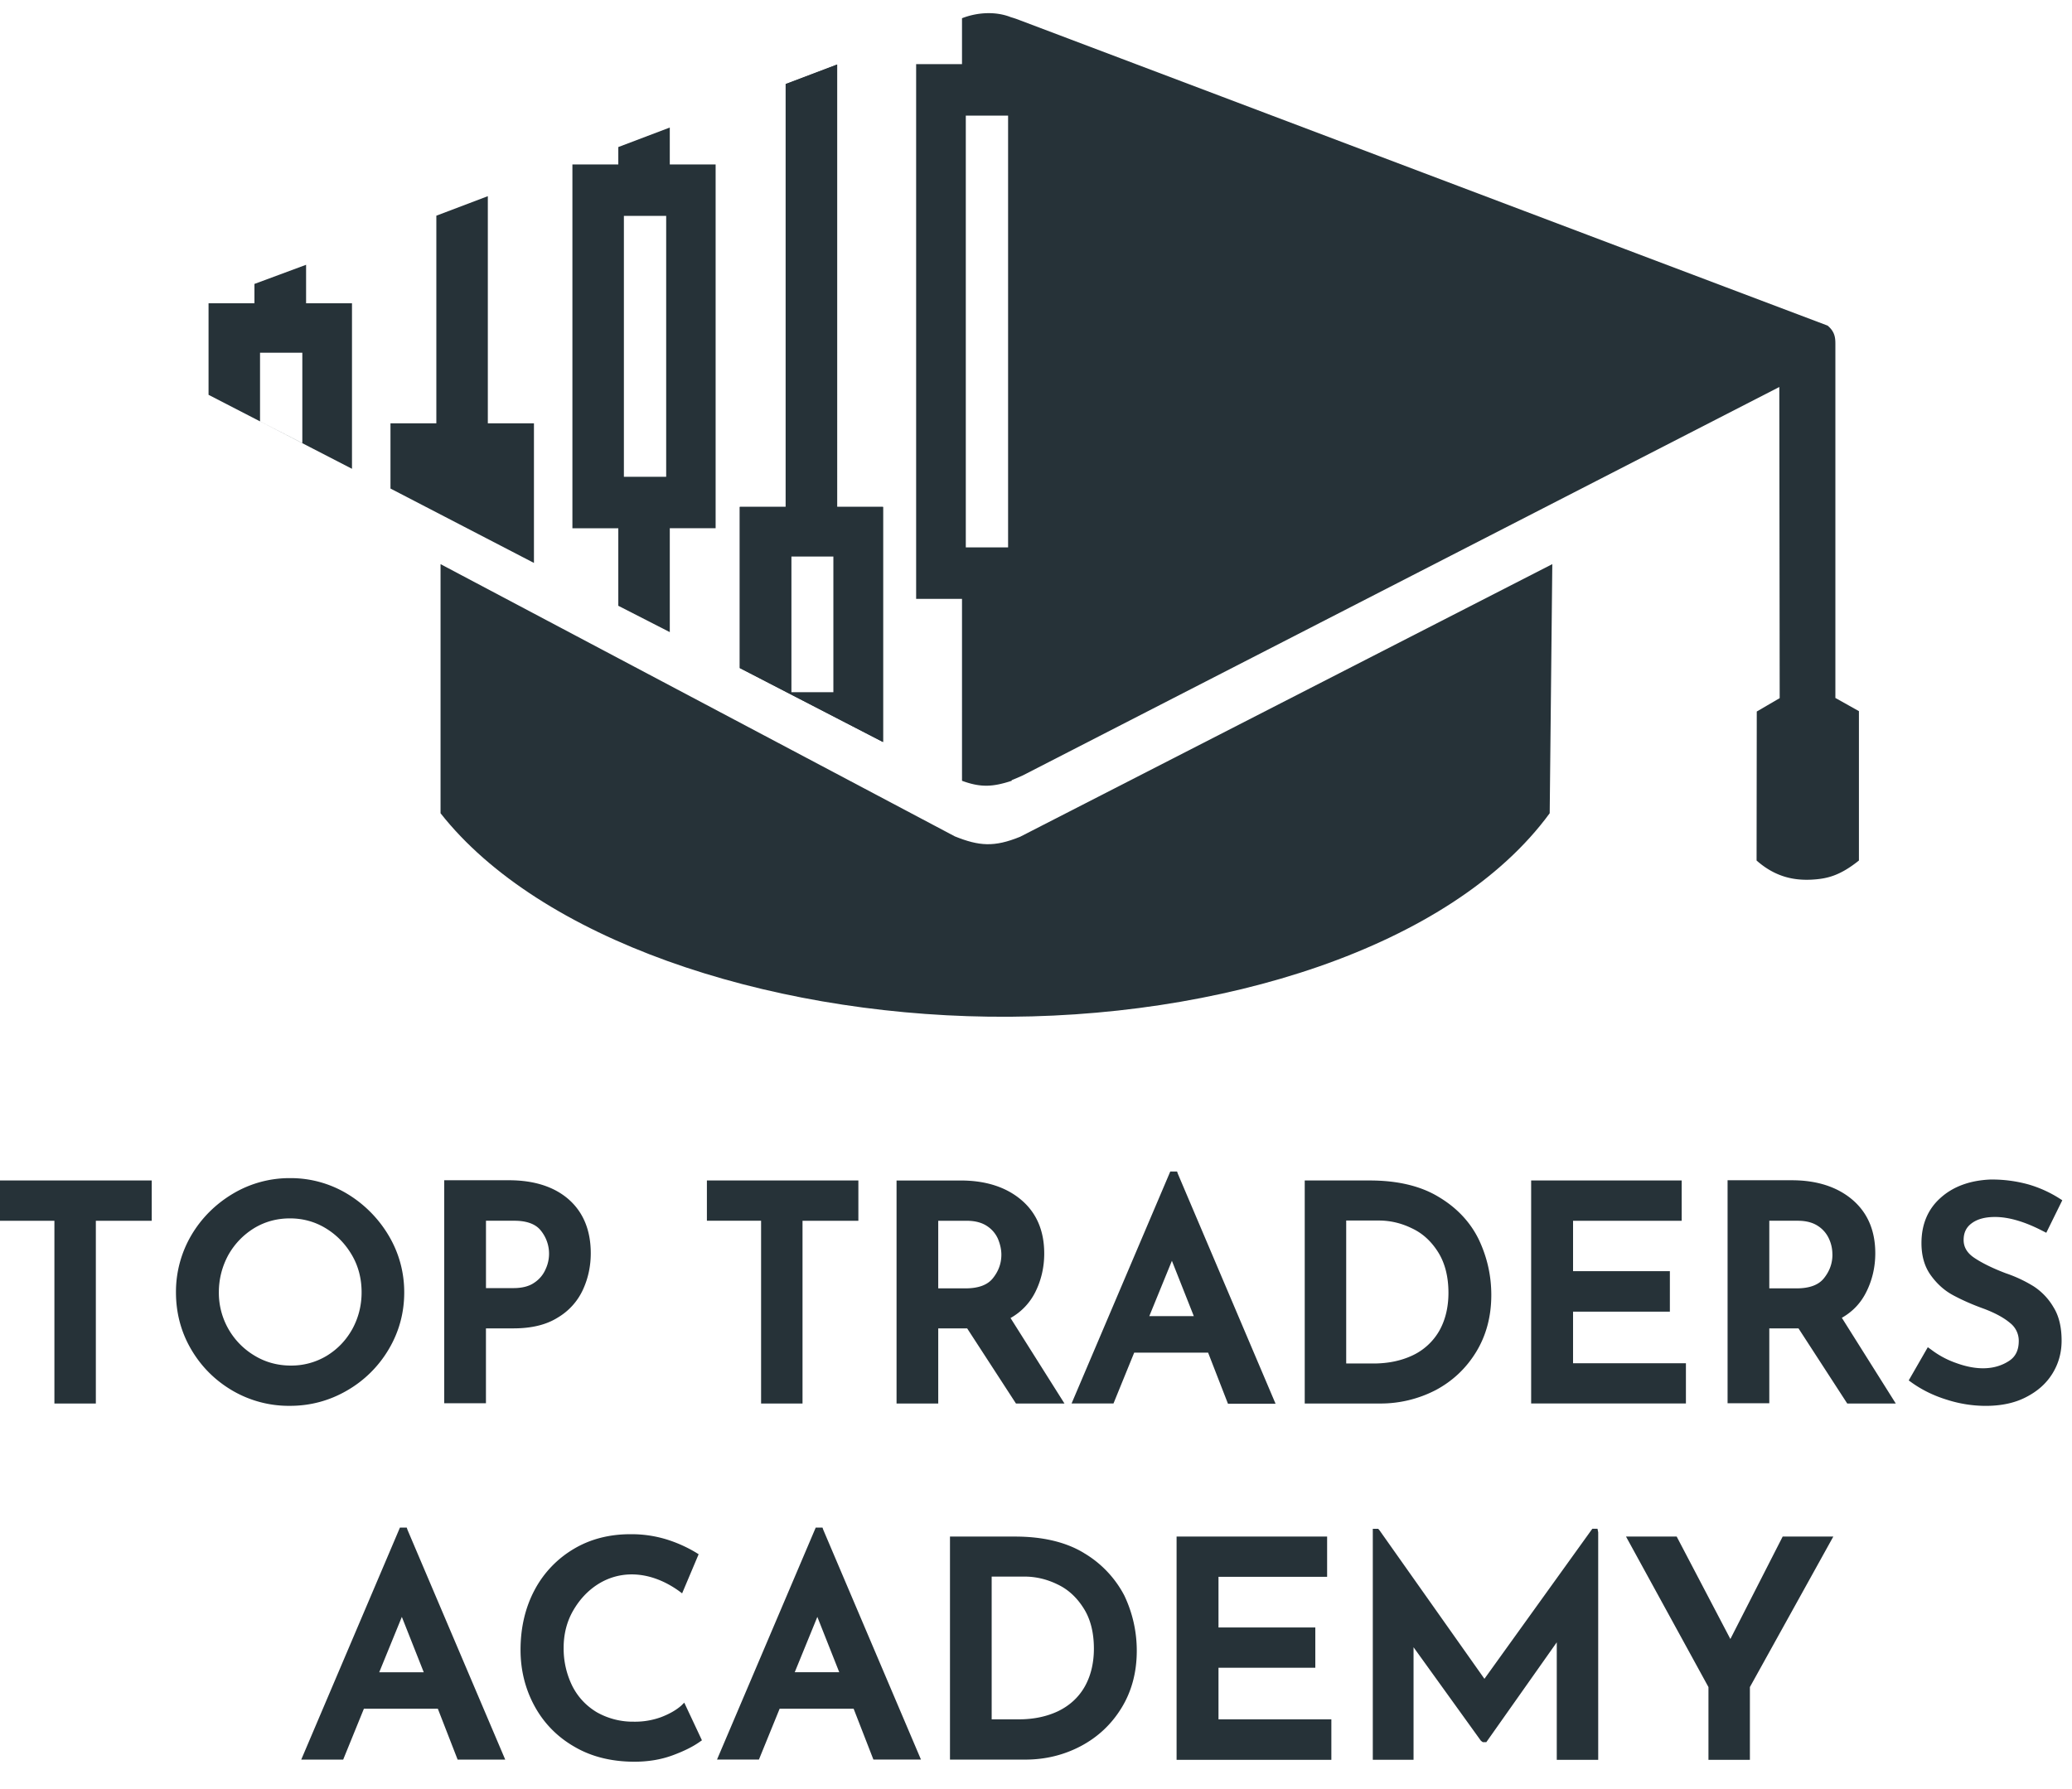 <svg width="66" height="57" fill="none" xmlns="http://www.w3.org/2000/svg"><path fill-rule="evenodd" clip-rule="evenodd" d="M56.677 12.33L32.581 24.704a7.439 7.439 0 01-.355.152v.02c-.598.196-.985.221-1.583 0V19.08h-1.461V2.043h1.461V.581c.483-.19 1.074-.228 1.563-.031.09.025.185.057.28.095 8.572 3.24 17.15 6.488 25.729 9.729.235.196.248.393.248.59v11.273l.75.42v4.759c-.617.495-1.03.584-1.513.61-.534.025-1.137-.07-1.747-.61l.006-4.747.73-.426-.012-9.912zM30.764 3.683h1.347V17.44h-1.347V3.682z" fill="#263238"/><path fill-rule="evenodd" clip-rule="evenodd" d="M49.446 17.973c-5.65 2.898-11.304 5.79-16.953 8.687-.827.336-1.303.298-2.078-.013l-16.382-8.674v7.937c3.158 4.01 10.3 6.386 17.456 6.481 7.364.102 14.748-2.205 17.874-6.481l.083-7.937z" fill="#263238"/><path fill-rule="evenodd" clip-rule="evenodd" d="M19.695 5.24h-1.462v11.59h1.462v2.47l1.64.839v-3.31h1.46V5.24h-1.46V4.063l-1.64.622v.553zm.178 1.639h1.347v8.311h-1.347V6.879zm5.153 9.271h-1.461v5.134l4.562 2.357V16.15h-1.461V2.056l-1.64.622V16.15zm.178 1.575h1.347v4.334h-1.347v-4.334z" fill="#263238"/><path fill-rule="evenodd" clip-rule="evenodd" d="M25.026 16.15h-1.461v5.134l4.562 2.357V16.15h-1.461V2.056l-1.64.622V16.15zm.178 1.575h1.347v4.334h-1.347v-4.334zm-13.992-2.789V9.662H9.75V8.436l-1.645.61v.616H6.643v2.917l4.569 2.357zm-2.93-3.698H9.63v2.878l-1.347-.692v-2.186zm5.618 2.249h-1.462v2.078l4.57 2.37v-4.448h-1.469V6.25l-1.64.622v6.615z" fill="#263238"/><path d="M0 38.894h1.733v5.822h1.32v-5.822h1.78V37.61H0v1.283zm11.052 5.409a3.654 3.654 0 001.329-1.313c.33-.556.495-1.163.495-1.816 0-.638-.165-1.253-.495-1.808a3.838 3.838 0 00-1.329-1.336 3.489 3.489 0 00-1.808-.495 3.52 3.52 0 00-1.823.495c-.555.33-1.006.78-1.328 1.328a3.56 3.56 0 00-.488 1.816c0 .66.165 1.276.488 1.823.322.548.765.99 1.32 1.313a3.56 3.56 0 001.824.48c.652 0 1.26-.165 1.815-.487zm-1.815-5.485c.412 0 .795.105 1.14.315.345.21.623.495.833.855.21.36.308.758.308 1.186 0 .428-.105.825-.3 1.178-.203.36-.473.638-.818.848a2.18 2.18 0 01-1.133.307c-.42 0-.81-.105-1.156-.315a2.33 2.33 0 01-1.14-2.018c0-.428.105-.825.3-1.186.202-.36.48-.645.818-.855.345-.21.727-.315 1.148-.315zm6.243 3.504h.877c.57 0 1.043-.112 1.411-.345a2 2 0 00.803-.893c.165-.36.247-.75.247-1.155 0-.72-.232-1.298-.697-1.711-.458-.405-1.103-.615-1.906-.615H14.15v7.105h1.329v-2.386zm.877-1.283h-.877v-2.146h.907c.405 0 .69.113.848.323a1.165 1.165 0 01.143 1.223.971.971 0 01-.36.428c-.158.112-.383.172-.66.172zm7.886 3.677h1.32v-5.822h1.779V37.61h-4.825v1.283h1.726v5.822zm5.635-2.393h.93l1.554 2.393h1.545l-1.718-2.724a1.94 1.94 0 00.788-.825c.188-.375.285-.788.285-1.23 0-.728-.247-1.299-.735-1.711-.48-.405-1.126-.615-1.921-.615h-2.048v7.105h1.328v-2.393h-.008zm2.019-2.349c0 .278-.09.525-.27.75-.173.218-.466.323-.87.323h-.871v-2.153h.908c.27 0 .487.06.652.172a.94.94 0 01.346.413c.067.165.105.33.105.495zm6.588 3.128l.63 1.621h1.516l-3.114-7.33-.023-.068h-.217l-3.144 7.39h1.335l.66-1.62h2.357v.007zm-.458-1.17h-1.418l.72-1.763.698 1.763zm7.691 2.364c.54-.285.975-.69 1.298-1.216.322-.525.487-1.133.487-1.823 0-.623-.135-1.208-.397-1.763-.27-.555-.698-1.013-1.276-1.358-.578-.353-1.32-.526-2.198-.526H41.56v7.106h2.4a3.81 3.81 0 001.757-.42zm-2.837-.863v-4.547h1.043c.36 0 .713.083 1.05.248.338.157.616.412.834.758.217.345.33.78.33 1.298 0 .472-.105.885-.3 1.223a1.92 1.92 0 01-.833.765c-.36.172-.78.263-1.253.263h-.87v-.008zm10.82 0h-3.594V41.79h3.084V40.5h-3.084v-1.606h3.46V37.61h-4.795v7.105h4.93v-1.283zm5.748-2.273c.188-.376.285-.789.285-1.231 0-.728-.248-1.298-.735-1.711-.48-.405-1.126-.615-1.921-.615h-2.049v7.105h1.329v-2.386h.93l1.553 2.394h1.546l-1.718-2.731c.345-.196.607-.473.78-.826zm-1.08-1.186c0 .277-.09.525-.27.75-.173.218-.466.323-.871.323h-.87v-2.154h.908c.27 0 .487.06.652.173a.95.95 0 01.346.412c.075.166.104.33.104.496zm6.415 1.012a4.301 4.301 0 00-.893-.42c-.435-.165-.78-.338-1.02-.503-.218-.15-.323-.337-.323-.555 0-.232.082-.405.255-.533.18-.135.428-.202.743-.202.442 0 .953.15 1.53.45l.105.053.51-1.036-.082-.052a3.826 3.826 0 00-.99-.45 4.338 4.338 0 00-1.23-.158c-.646.03-1.179.225-1.577.585-.405.36-.607.848-.607 1.44 0 .406.097.751.3 1.029.195.27.427.48.705.63.263.142.593.293.99.435.338.128.623.278.826.45a.717.717 0 01.278.578c0 .293-.106.51-.33.645-.428.27-.991.3-1.666.053a2.857 2.857 0 01-.796-.428l-.105-.075-.608 1.058.083.06c.323.233.698.42 1.11.548.413.135.84.203 1.261.203.488 0 .923-.09 1.283-.278.368-.188.645-.435.84-.75.196-.316.293-.668.293-1.05 0-.421-.082-.781-.255-1.059a1.996 1.996 0 00-.63-.668zM12.957 48.67h-.218l-3.144 7.392h1.336l.66-1.621h2.356l.63 1.62h1.516l-3.114-7.323-.022-.067zm.54 4.608H12.08l.72-1.764.698 1.764zm8.201 1.065c-.172.15-.39.27-.645.367a2.422 2.422 0 01-.863.143 2.33 2.33 0 01-1.178-.3c-.338-.203-.6-.48-.78-.833a2.692 2.692 0 01-.278-1.223c0-.428.098-.825.3-1.178.203-.353.465-.638.796-.848.765-.48 1.71-.398 2.566.21l.112.083.526-1.246-.083-.052a4.324 4.324 0 00-.938-.42 3.808 3.808 0 00-1.155-.166c-.676 0-1.284.158-1.809.473a3.33 3.33 0 00-1.245 1.313c-.293.555-.443 1.193-.443 1.899 0 .645.15 1.245.443 1.785.292.54.72.983 1.268 1.298.548.323 1.193.48 1.92.48.436 0 .841-.067 1.209-.202.367-.135.652-.278.863-.428l.075-.052-.563-1.2-.098.097zM26.2 48.67h-.217l-3.144 7.39h1.335l.66-1.62h2.357l.63 1.62h1.515l-3.113-7.323-.023-.067zm.533 4.607h-1.418l.72-1.763.698 1.763zm7.796-3.797c-.578-.352-1.32-.525-2.198-.525H30.26v7.106h2.4c.631 0 1.224-.143 1.764-.428.54-.285.975-.69 1.298-1.216.323-.525.488-1.133.488-1.823a4.07 4.07 0 00-.398-1.763 3.397 3.397 0 00-1.283-1.35zm.315 3.047c0 .472-.105.885-.3 1.223-.195.337-.48.592-.833.765-.36.172-.78.263-1.253.263h-.87V50.23h1.043c.36 0 .712.082 1.05.247.338.158.615.413.833.758.218.338.33.773.33 1.29zm3.969.607h3.084v-1.283h-3.084v-1.613h3.46v-1.283h-4.795v7.113h4.93v-1.29h-3.595v-1.644zm11.907-4.427l-3.436 4.78-3.339-4.727-.045-.053h-.172v7.36h1.298v-3.586l2.146 2.98.06.044h.112l2.244-3.181v3.744h1.32V48.82l-.022-.113h-.165zm4.398 3.512l-1.71-3.264h-1.614l2.626 4.795v2.318h1.32V53.75l2.657-4.795h-1.613l-1.666 3.264z" fill="#263238"/></svg>